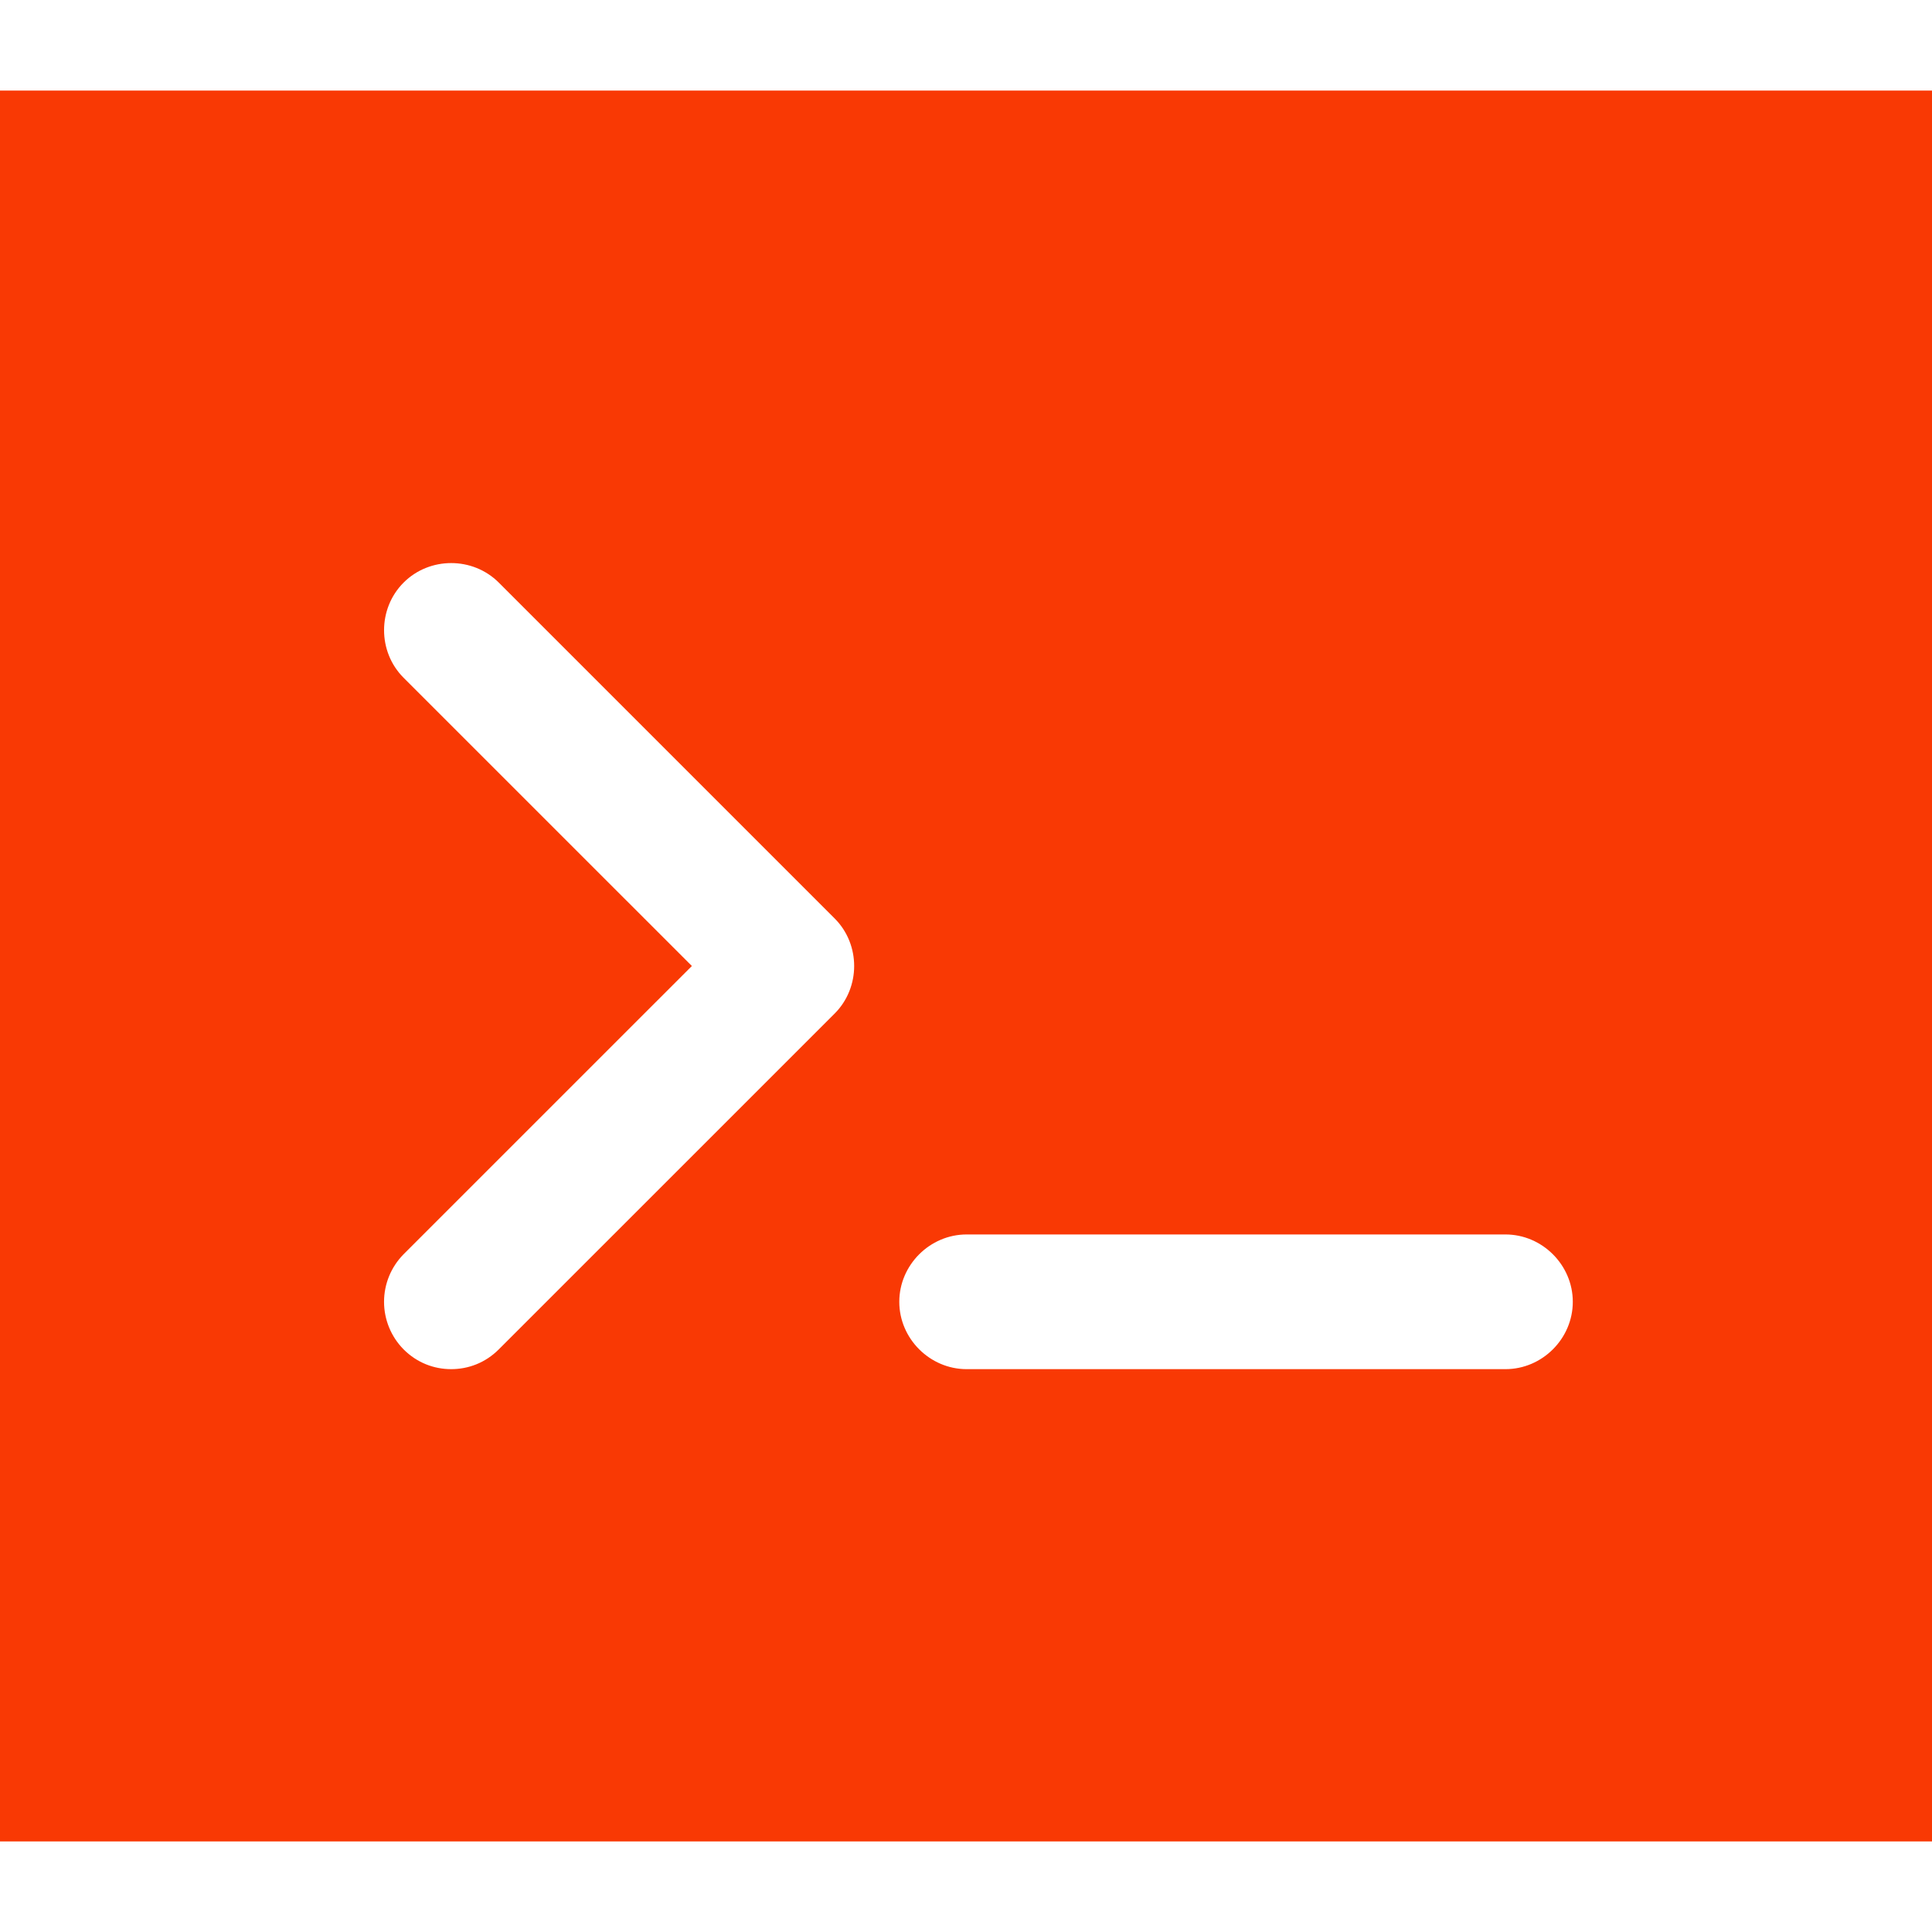 <svg width="64" height="64" viewBox="0 0 64 64" fill="none" xmlns="http://www.w3.org/2000/svg">
    <path d="M64 3H0C0 3 0 3 0 11.365V52.86V61H64C64 61 64 57.342 64 52.821V11.18C64 6.658 64 3 64 3ZM27.648 33.576L16.523 44.7C16.077 45.147 15.511 45.355 14.946 45.355C14.381 45.355 13.816 45.147 13.37 44.7C12.955 44.281 12.722 43.714 12.722 43.124C12.722 42.534 12.955 41.968 13.37 41.548L22.919 32L13.37 22.452C12.507 21.59 12.507 20.162 13.37 19.299C14.232 18.437 15.66 18.437 16.523 19.299L27.648 30.424C28.511 31.286 28.511 32.714 27.648 33.576ZM49.87 45.355H32.021C30.802 45.355 29.79 44.344 29.79 43.124C29.79 41.905 30.802 40.893 32.021 40.893H49.87C51.09 40.893 52.101 41.905 52.101 43.124C52.101 44.344 51.09 45.355 49.87 45.355Z" fill="#F93904"/>
</svg>
